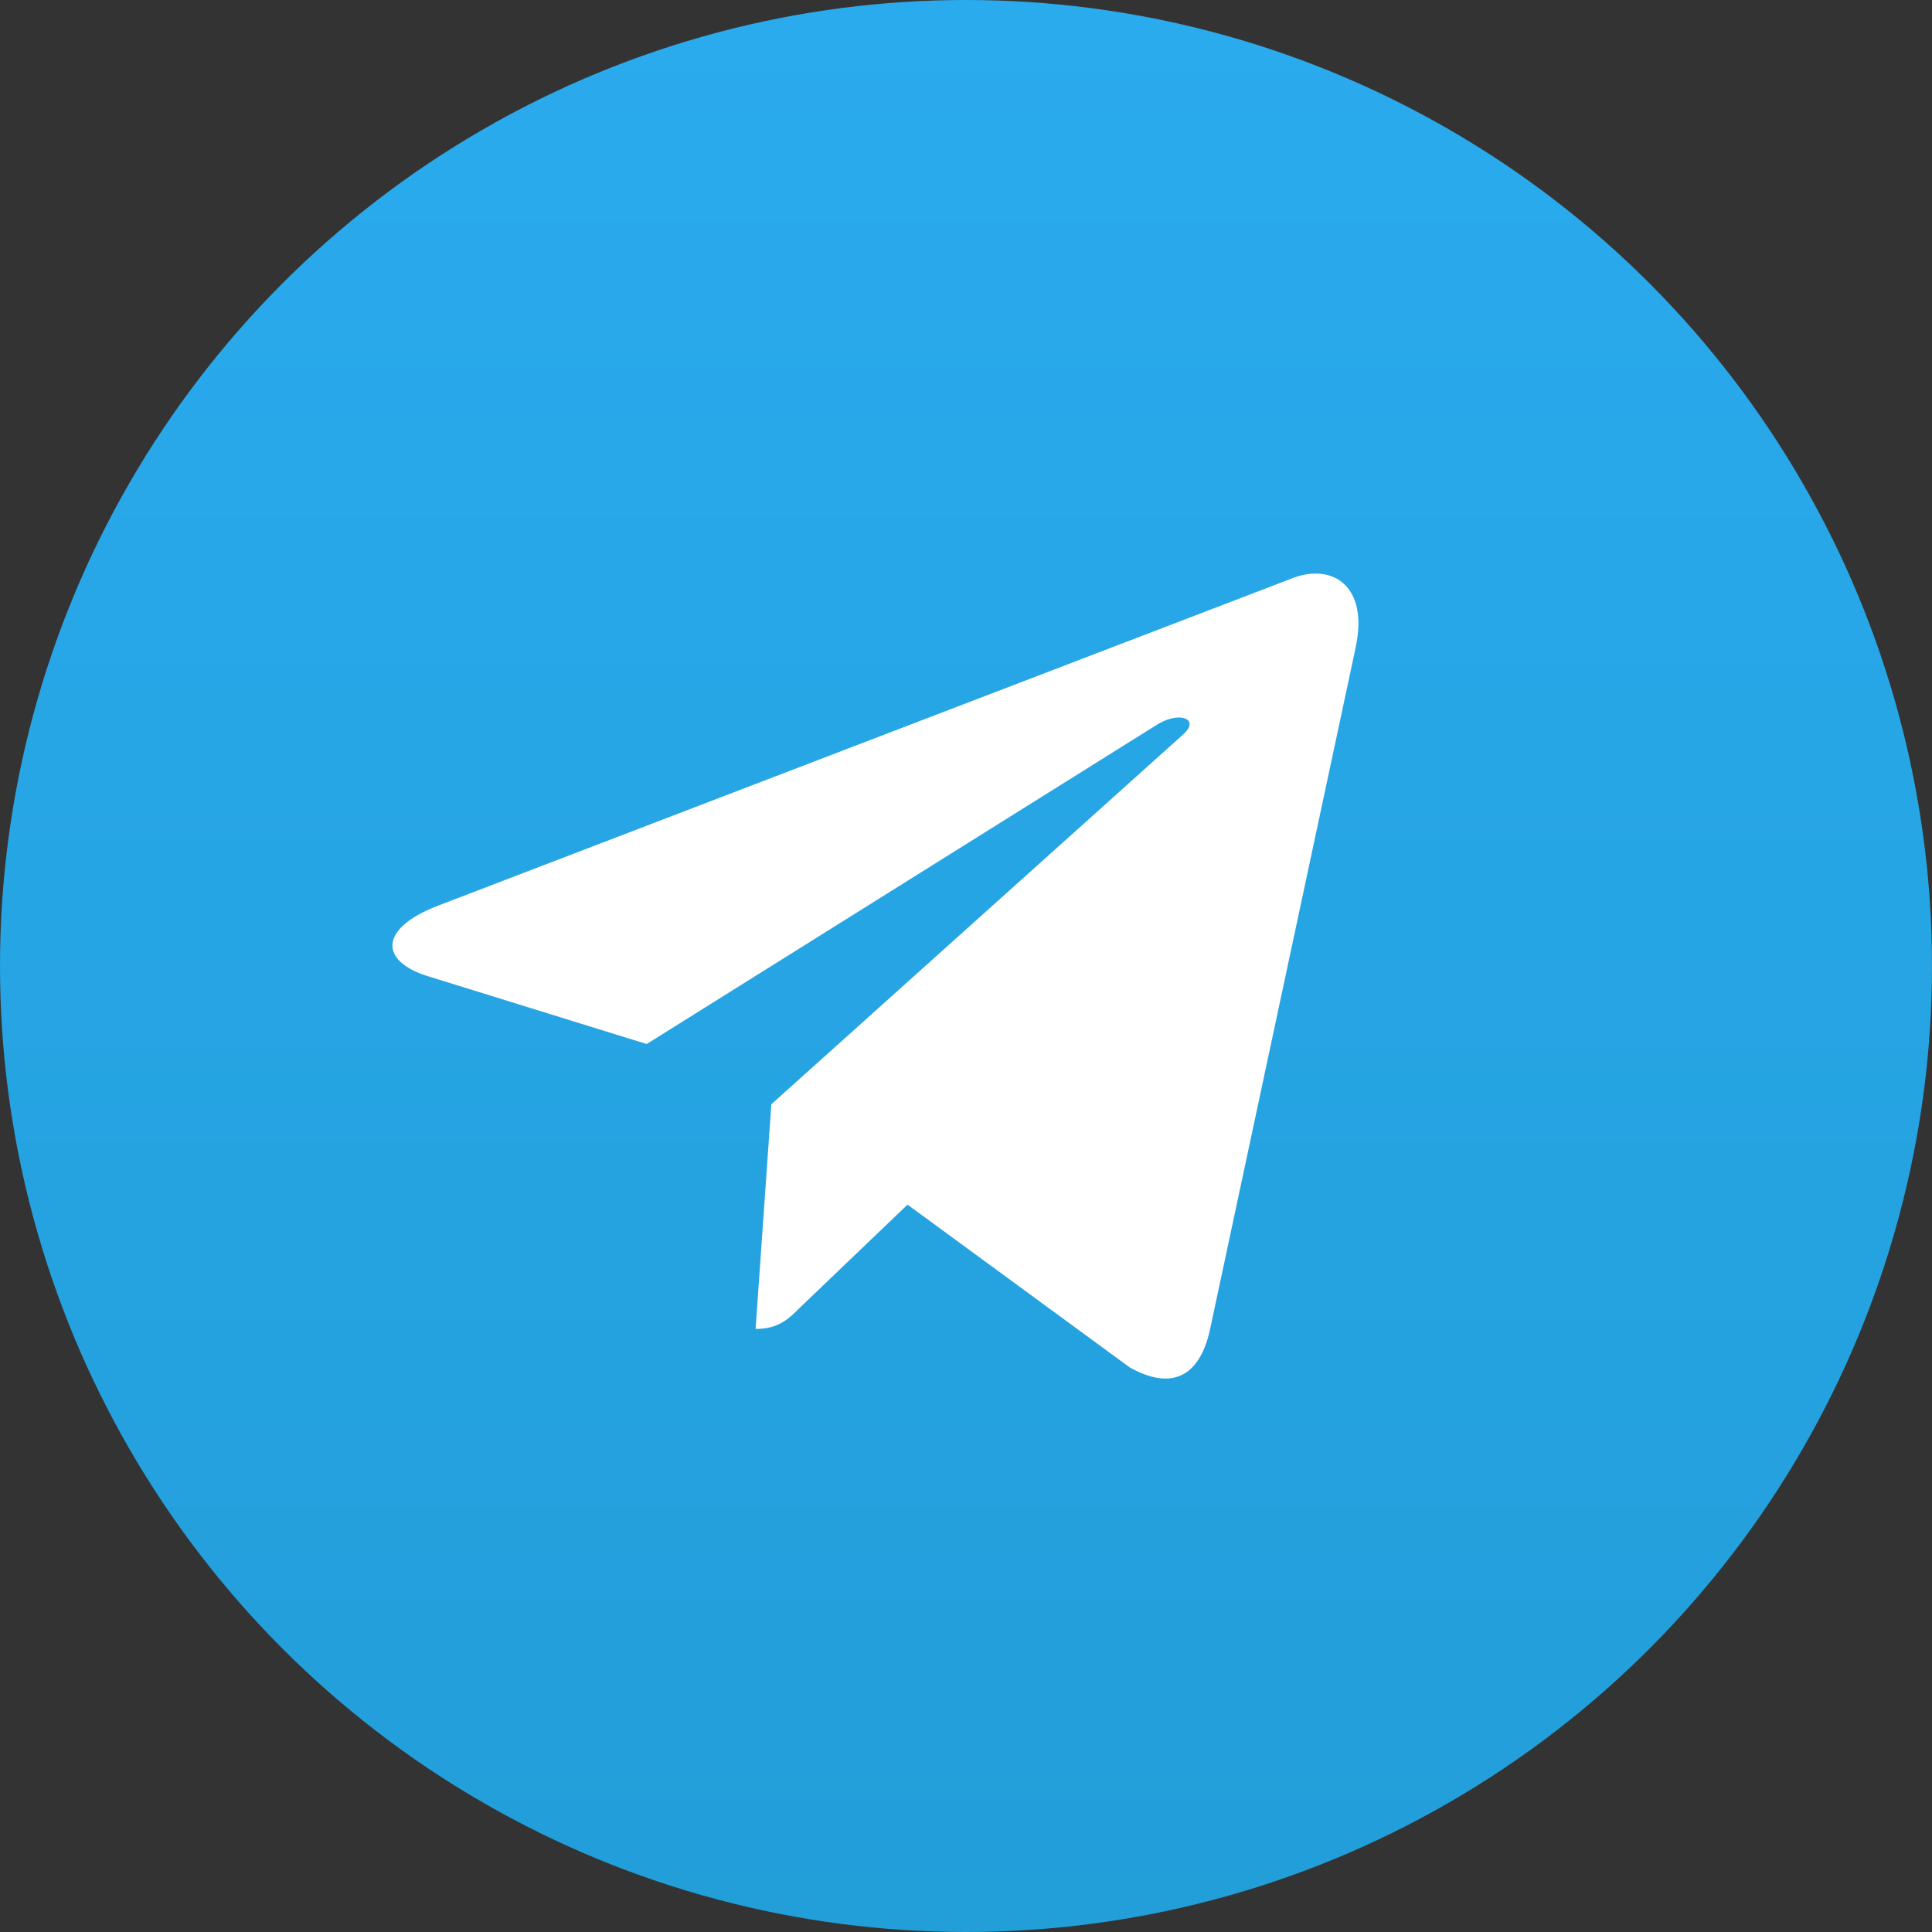 <svg width="56" height="56" viewBox="0 0 56 56" fill="none" xmlns="http://www.w3.org/2000/svg">
<rect x="0" y="0" width="56" height="56" fill="#333333" stroke="none"/>
<circle cx="28" cy="28" r="28" fill="url(#paint0_linear_1_10094)"/>
<path d="M12.679 26.258L37.51 16.741C38.663 16.328 39.669 17.021 39.296 18.753L39.298 18.751L35.07 38.55C34.757 39.953 33.917 40.295 32.743 39.633L26.305 34.917L23.199 37.89C22.856 38.232 22.566 38.52 21.901 38.52L22.358 32.007L34.291 21.292C34.81 20.837 34.175 20.581 33.49 21.034L18.744 30.262L12.387 28.291C11.007 27.856 10.977 26.919 12.679 26.258Z" fill="white"/>
<defs>
<linearGradient id="paint0_linear_1_10094" x1="28" y1="0" x2="28" y2="55.585" gradientUnits="userSpaceOnUse">
<stop stop-color="#2AABEE"/>
<stop offset="1" stop-color="#229ED9"/>
</linearGradient>
</defs>
</svg>
